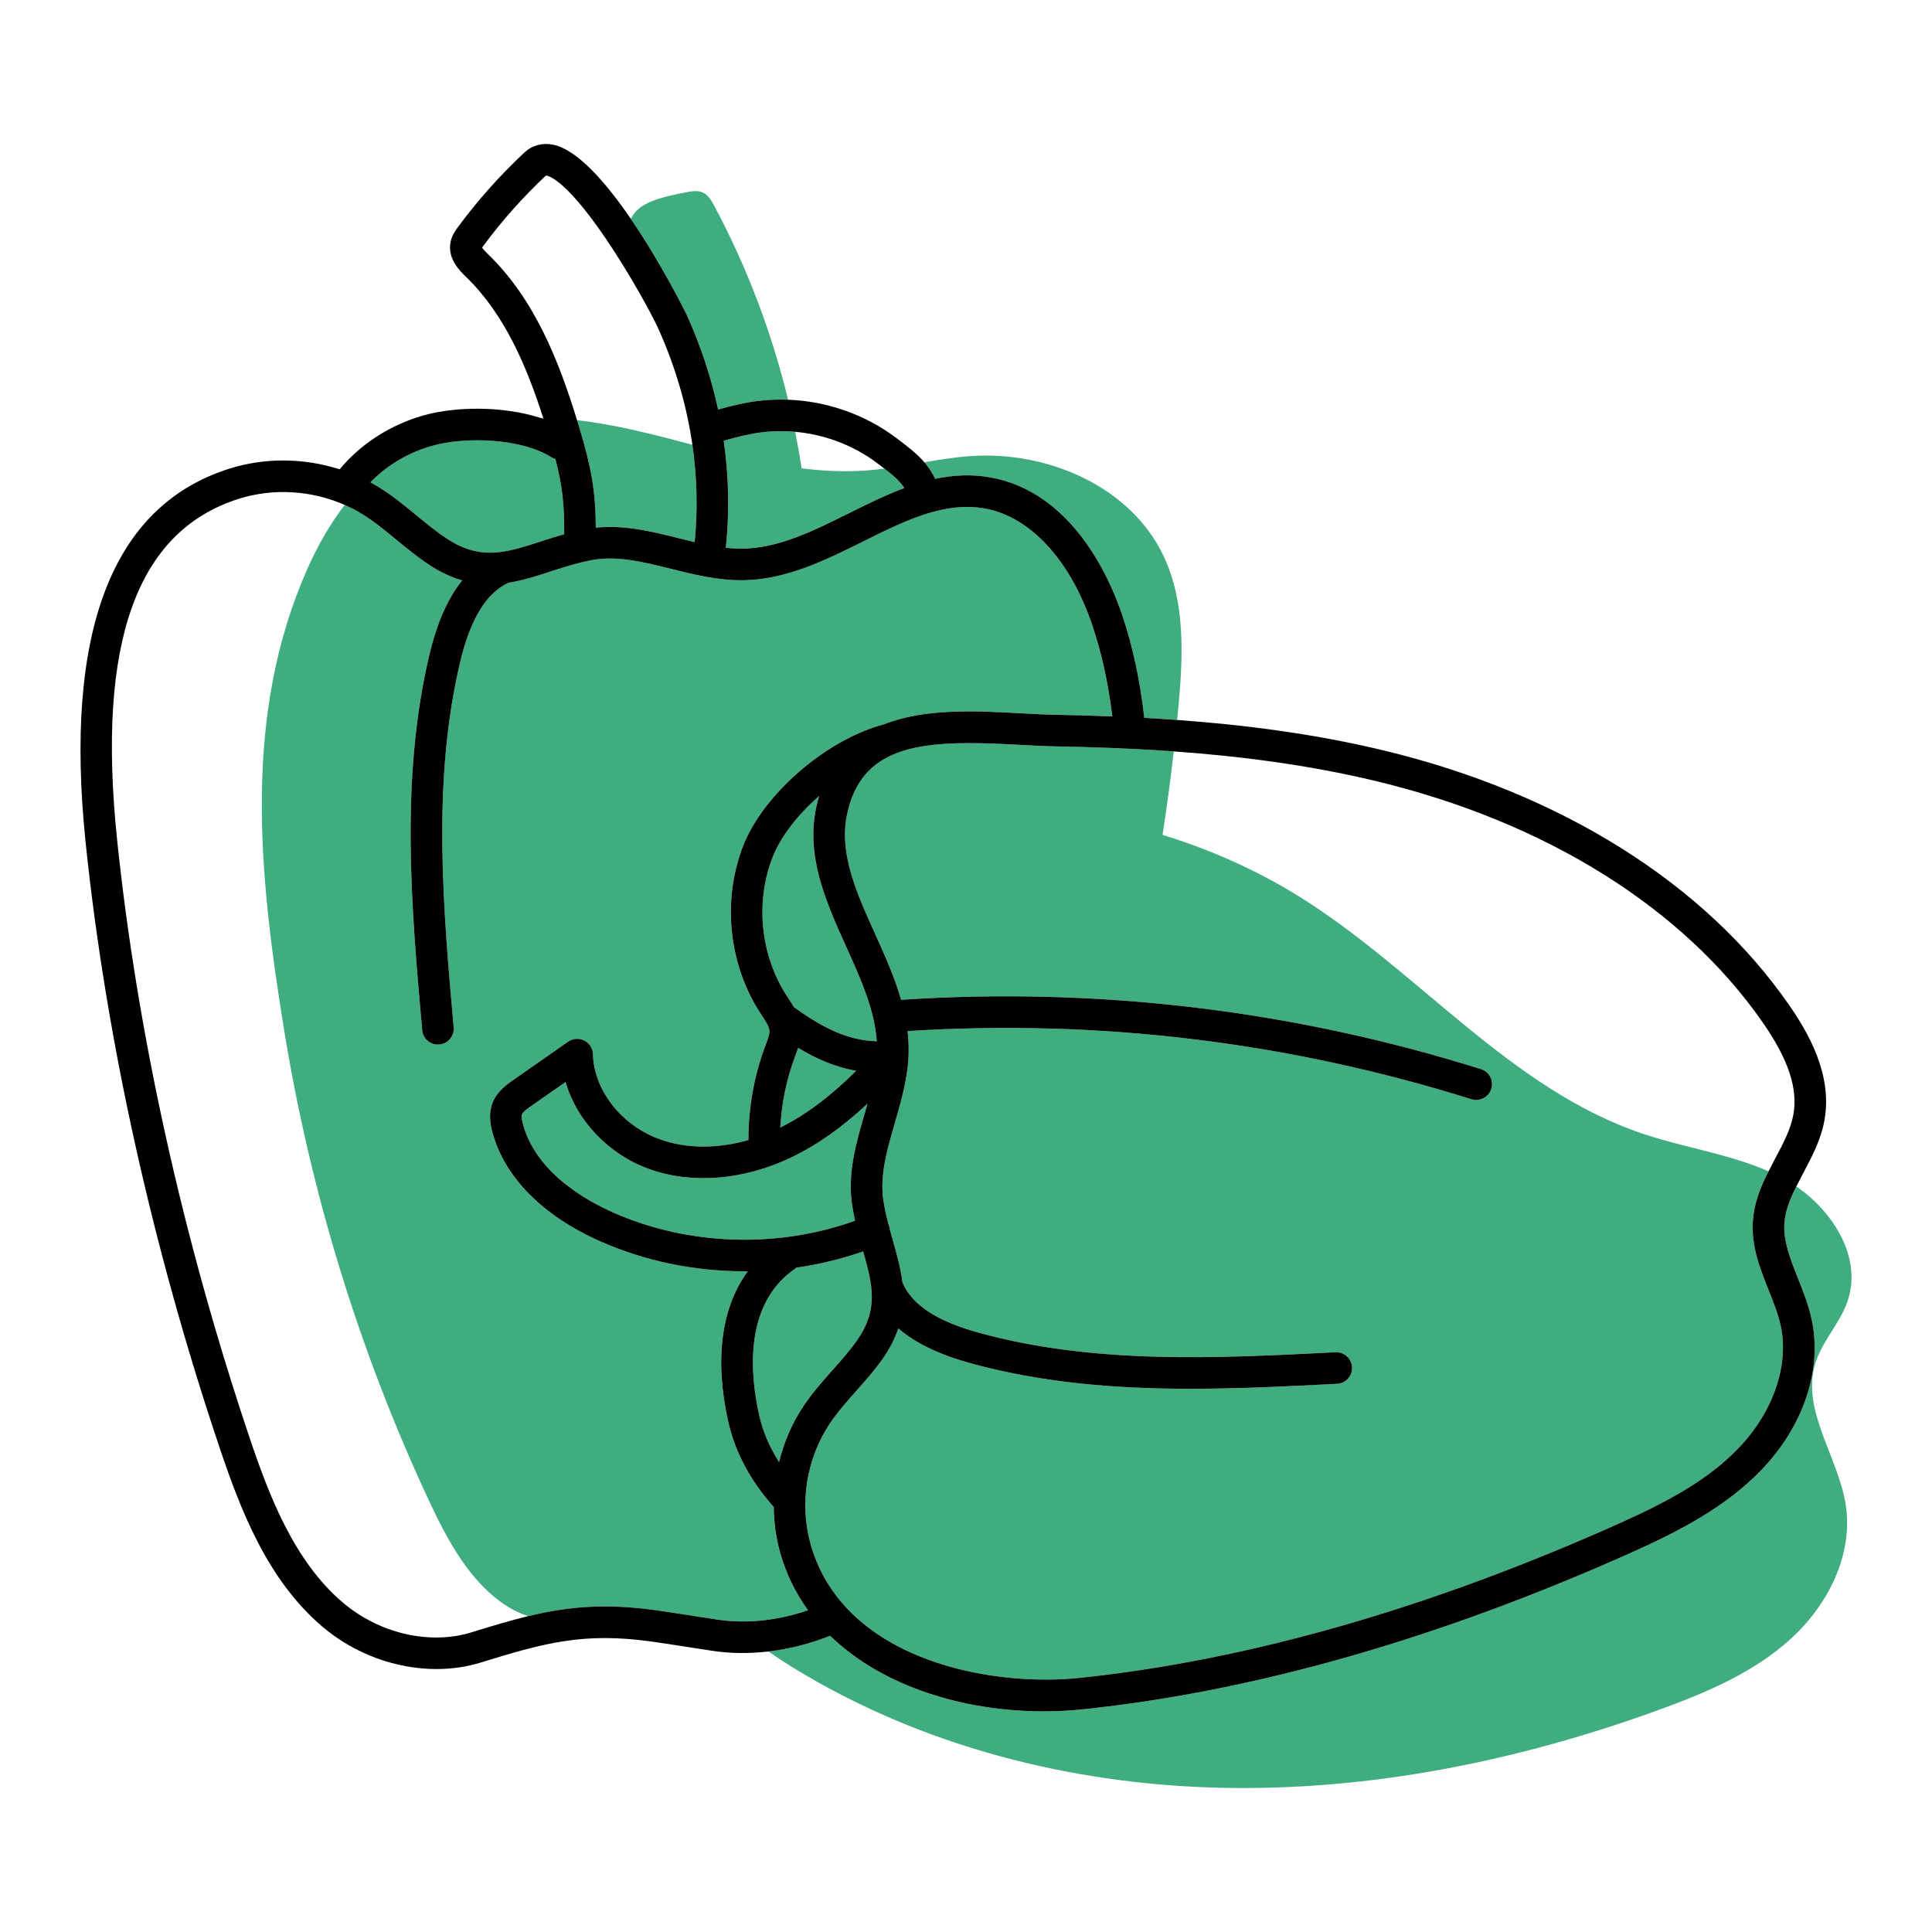 <?xml version="1.0" encoding="utf-8"?>
<!-- Generator: Adobe Illustrator 23.0.3, SVG Export Plug-In . SVG Version: 6.00 Build 0)  -->
<svg version="1.1" id="Capa_1" xmlns="http://www.w3.org/2000/svg" xmlns:xlink="http://www.w3.org/1999/xlink" x="0px" y="0px"
	 viewBox="0 0 1200 1200" enable-background="new 0 0 1200 1200" xml:space="preserve">
<g>
	<path fill="#3FAD80" d="M337.593,260.182c-0.686-0.237-1.4-0.438-2.098-0.662c0.127,0.001,0.246-0.008,0.373-0.006
		c0.509,0.005,1.016,0.032,1.525,0.041C337.46,259.763,337.526,259.972,337.593,260.182z M446.028,254.359
		c7.808-2.231,15.962-4.222,24.521-5.298c6.293-0.792,12.628-1.031,18.937-0.795c-10.151-41.865-25.569-82.454-45.858-120.456
		c-1.741-3.26-3.738-6.713-7.105-8.235c-3.034-1.372-6.552-0.88-9.819-0.242c-15.892,3.098-30.064,6.144-34.868,16.631
		c19.31,28.239,34.426,58.981,34.675,59.527C435.208,214.66,441.708,234.4,446.028,254.359z M615.043,296.49
		c50.917,9.033,74.204,62.553,81.852,85.142c6.64,19.619,11.171,40.717,13.842,64.249c6.675,0.363,13.481,0.797,20.388,1.296
		c0.269-2.732,0.568-5.46,0.82-8.194c2.912-31.732,4.365-65.172-9.362-93.928c-20.461-42.863-71.703-64.927-119.097-61.811
		c-9.858,0.647-19.615,2.212-29.363,3.874c2.604,3.012,4.892,6.396,6.714,10.302C591.871,295.064,603.232,294.402,615.043,296.49z
		 M531.761,665.102c-13.26-2.323-25.101-7.676-36.015-14.245c-0.52,1.598-1.084,3.11-1.612,4.502l-0.364,0.962
		c-5.267,13.989-8.329,28.996-9.096,44.002C500.325,692.557,515.594,681.146,531.761,665.102z M344.961,285.059
		c-0.892-0.252-1.77-0.589-2.593-1.109c-18.376-11.632-53.229-12.993-74.258-6.966c-14.733,4.225-27.888,12.133-38.049,22.596
		c1.79,0.97,3.554,1.989,5.289,3.06c8.45,5.218,15.991,11.425,23.287,17.432c6.391,5.26,12.433,10.233,18.931,14.492
		c21.101,13.825,36.713,8.753,58.313,1.741c4.711-1.532,9.533-3.076,14.566-4.492C350.544,313.182,349.268,301.543,344.961,285.059z
		 M370.066,327.747c17.708-1.843,34.822,2.381,51.421,6.521c3.364,0.84,6.687,1.664,9.977,2.432
		c2.01-19.996,1.504-40.289-1.421-60.48c-23.705-6.244-47.422-12.492-71.625-15.246c0.439,1.426,0.884,2.854,1.314,4.277
		C367.351,290.477,369.9,304.839,370.066,327.747z M480.61,936.058c-14.461-16.232-23.982-33.956-28.218-52.742
		c-8.767-38.856-4.4-71.187,12.094-93.734c-0.665,0.006-1.33,0.047-1.996,0.047c-30.855,0-61.713-6.219-89.681-18.617
		c-35.77-15.853-59.566-39.964-67.008-67.89c-1.181-4.44-2.473-11.107-0.031-17.732c2.737-7.403,8.929-11.732,13.024-14.592
		l34.052-23.785c2.96-2.063,6.809-2.343,10.033-0.721c3.224,1.622,5.295,4.884,5.398,8.488
		c0.636,22.474,17.689,44.189,41.467,52.807c16.469,5.965,35.846,6.037,55.122,0.505c-0.048-19.912,3.533-40.093,10.533-58.684
		l0.383-1.012c1.165-3.067,2.262-5.965,2.151-8.043c-0.146-2.649-2.346-5.996-4.677-9.535l-1.127-1.725
		c-19.583-30.253-23.655-69.921-10.627-103.521c12.526-32.314,51.745-66.223,87.483-75.67c25.503-10.121,57.59-8.366,84.184-6.914
		c7.936,0.433,15.435,0.847,22.462,0.974c11.105,0.204,22.918,0.51,35.255,0.992c-2.551-20.872-6.689-39.609-12.586-57.027
		c-13.595-40.156-38.522-67.111-66.686-72.107c-25.269-4.493-49.652,7.637-75.458,20.465
		c-23.383,11.628-47.563,23.647-74.334,24.115c-15.734,0.165-30.594-3.47-45.09-7.085c-17.302-4.321-33.65-8.408-49.41-5.387
		c-1.612,0.307-3.186,0.68-4.763,1.047c-0.253,0.064-0.504,0.124-0.765,0.168c-6.884,1.644-13.46,3.756-19.849,5.832
		c-8.525,2.768-17.157,5.571-26.15,6.988c-0.075,0.037-0.136,0.091-0.212,0.127c-13.775,6.51-23.54,22.677-29.85,49.43
		c-17.463,74.058-10.597,151.601-3.957,226.587c0.479,5.402-3.512,10.163-8.91,10.643c-0.295,0.027-0.587,0.038-0.878,0.038
		c-5.03,0-9.312-3.845-9.765-8.948c-6.778-76.539-13.786-155.684,4.401-232.825c4.727-20.028,11.498-35.43,20.457-46.524
		c-6.477-1.856-13.209-4.882-20.273-9.512c-7.392-4.842-14.132-10.39-20.649-15.753c-7.104-5.847-13.809-11.367-21.124-15.887
		c-3.507-2.165-7.171-4.049-10.931-5.71c-8.632,11.242-16.281,24.21-22.929,39.108c-40.721,91.26-30.395,190.03-14.851,286.106
		c16.367,101.168,46.651,200.097,89.994,292.974c11.226,24.053,25.232,50.754,48.232,65.573c4.371,2.816,8.875,4.867,13.465,6.445
		c24.702-5.966,47.718-8.144,79.706-3.641c7.284,1.024,14.657,2.178,22.24,3.362c5.103,0.801,10.302,1.614,15.634,2.411
		c18.06,2.709,37.299,0.648,56.296-5.808c-7.721-10.661-13.711-22.695-17.436-36.177C481.944,954.88,480.697,945.474,480.61,936.058
		z M450.819,340.215c3.577,0.393,7.129,0.611,10.659,0.555c22.347-0.387,43.522-10.915,65.938-22.06
		c11.218-5.577,22.593-11.206,34.271-15.566c-2.807-4.458-7.061-8.042-12.379-12.098c-3.536,0.455-7.076,0.862-10.633,1.129
		c-13.774,1.033-27.327,0.39-40.745-1.282c-1.17-7.593-2.526-15.157-4.038-22.69c-6.939-0.62-13.946-0.539-20.889,0.334
		c-7.986,1.005-15.878,2.997-23.487,5.226C452.7,295.936,453.16,318.237,450.819,340.215z M403.058,726.044
		c-25.368-9.194-44.906-30.161-51.764-54l-21.255,14.845c-2.089,1.461-5.249,3.669-5.854,5.302
		c-0.257,0.702-0.368,2.297,0.587,5.877c7.928,29.774,38.488,47.24,55.993,55c46.691,20.697,102.249,22.458,150.352,5.125
		c-0.682-3.089-1.319-6.238-1.822-9.545c-3.01-19.779,2.4-38.453,7.629-56.515c0.641-2.214,1.269-4.401,1.884-6.578
		c-16,14.885-31.494,25.797-47.591,33.469C461.701,733.094,429.562,735.648,403.058,726.044z M517.104,850.989
		c5.383-6.061,10.47-11.789,14.871-17.988c14.002-19.716,10.023-34.963,4.131-55.723c-13.437,4.709-27.386,8.075-41.559,10.087
		c-0.359,0.343-0.721,0.686-1.141,0.98c-31.817,22.19-27.358,66.322-21.868,90.655c2.263,10.025,6.398,19.758,12.344,29.097
		c3.045-12.398,8.154-24.287,15.283-34.92C504.59,865.082,510.95,857.92,517.104,850.989z M508.783,494.433
		c-13.151,11.48-23.907,25.146-28.979,38.232c-10.792,27.837-7.418,60.701,8.802,85.763l1.047,1.603
		c1.115,1.694,2.315,3.54,3.442,5.528c17.067,12.159,32.315,20.373,50.27,21.124c0.416,0.017,0.81,0.106,1.211,0.173
		c-1.289-19.59-9.902-38.728-18.996-58.873c-12.402-27.477-25.227-55.89-18.56-86.737
		C507.533,498.876,508.136,496.624,508.783,494.433z M1147.474,808.416c9.235-26.605-8.1-55.325-31.742-71.484
		c-0.611,1.224-1.239,2.449-1.808,3.673c-3.474,7.487-5.199,13.369-5.601,19.062c-0.797,11.183,3.688,22.447,8.438,34.374
		c3.22,8.093,6.556,16.459,8.477,25.38c6.728,31.2-4.907,66.149-31.119,93.492c-22.539,23.501-52.332,38.672-81.17,51.569
		c-119.29,53.332-233.772,86.035-340.264,97.195c-8.07,0.847-16.275,1.273-24.51,1.273c-49.306,0-99.912-15.267-132.547-46.942
		c-12.689,5.011-25.572,8.274-38.357,9.755c4.965,3.466,10.043,6.779,15.193,9.947c79.266,48.769,172.607,72.585,265.649,74.713
		c93.043,2.128,185.841-16.849,273.268-48.755c29.123-10.628,58.364-23.088,81.218-44.036s38.515-51.993,33.86-82.643
		c-4.583-30.194-27.876-58.913-18.952-88.121C1131.739,833.018,1142.725,822.097,1147.474,808.416z M632.092,462.587
		c-10.643-0.583-20.73-1.008-30.142-1.008c-40.021,0-67.939,7.71-75.745,43.817c-5.298,24.521,5.663,48.805,17.268,74.514
		c6.027,13.349,12.16,26.963,16.216,41.086c122.15-8.061,243.31,6.407,360.144,43.04c5.172,1.622,8.051,7.131,6.429,12.303
		c-1.315,4.194-5.187,6.882-9.362,6.882c-0.974,0-1.963-0.146-2.941-0.452c-113.647-35.638-231.475-49.845-350.272-42.339
		c0.514,4.353,0.777,8.757,0.688,13.229c-0.303,15.312-4.52,29.866-8.595,43.936c-4.854,16.762-9.439,32.591-7.077,48.103
		c0.756,4.974,1.85,9.768,3.057,14.452c0.052,0.114,0.127,0.21,0.175,0.327c0.38,0.921,0.561,1.865,0.651,2.807
		c0.684,2.526,1.382,5.031,2.082,7.498c2.398,8.446,4.828,17,5.891,25.855c0.03,0.065,0.073,0.118,0.102,0.184
		c5.847,13.675,21.278,23.789,47.175,30.928c71.865,19.806,148.013,15.922,221.657,12.161c5.341-0.284,10.022,3.888,10.302,9.305
		c0.276,5.413-3.891,10.025-9.305,10.302c-30.004,1.53-60.433,3.082-90.912,3.082c-45.899,0-91.935-3.519-136.956-15.926
		c-19.333-5.329-34.116-12.475-44.66-21.585c-2.064,6.204-5.248,12.609-9.983,19.277c-5.018,7.07-10.7,13.468-16.194,19.66
		c-5.981,6.736-11.632,13.096-16.317,20.085c-14.503,21.63-19.02,49.537-12.084,74.645c4.196,15.19,11.589,27.92,21.129,38.538
		c0.48,0.441,0.921,0.929,1.312,1.469c35.952,38.474,100.911,47.995,144.814,43.395c104.43-10.946,216.903-43.108,334.299-95.593
		c31.227-13.963,55.932-27.339,75.013-47.237c21.37-22.29,31.372-51.32,26.101-75.768c-1.576-7.319-4.466-14.572-7.526-22.255
		c-5.356-13.453-10.896-27.362-9.784-43.023c0.751-10.604,4.57-19.878,7.38-25.932c0.754-1.628,1.563-3.222,2.367-4.818
		c-24.667-10.852-52.204-14.67-77.919-23.281c-82.527-27.636-139.91-101.629-213.849-147.535
		c-26.391-16.385-54.939-29.051-84.63-38.152c2.671-17.235,4.975-34.525,6.958-51.853c-26.567-1.903-51.577-2.709-73.775-3.117
		C647.887,463.453,640.216,463.031,632.092,462.587z"/>
	<path d="M648.175,1062.95c8.235,0,16.44-0.426,24.51-1.273c106.492-11.16,220.975-43.863,340.264-97.195
		c28.838-12.897,58.631-28.068,81.17-51.569c26.212-27.343,37.848-62.292,31.119-93.492c-1.921-8.921-5.256-17.287-8.477-25.38
		c-4.75-11.927-9.236-23.191-8.438-34.374c0.403-5.693,2.128-11.574,5.601-19.062c0.569-1.224,1.197-2.449,1.808-3.673
		c1.338-2.677,2.733-5.367,4.223-8.169c5.459-10.267,11.103-20.883,13.276-33.113c5.049-28.305-10.171-54.375-22.06-71.52
		c-52.251-75.362-141.599-131.47-251.584-157.988c-43.847-10.571-87.975-16.038-128.462-18.964
		c-6.908-0.499-13.714-0.934-20.388-1.296c-2.671-23.532-7.202-44.63-13.842-64.249c-7.648-22.589-30.935-76.109-81.852-85.142
		c-11.811-2.088-23.172-1.426-34.205,0.93c-1.822-3.906-4.111-7.289-6.714-10.302c-4.722-5.462-10.393-9.798-15.997-14.015
		l-1.419-1.066c-19.352-14.604-43.084-22.866-67.221-23.771c-6.309-0.236-12.644,0.002-18.937,0.795
		c-8.56,1.076-16.713,3.067-24.521,5.298c-4.32-19.959-10.82-39.699-19.518-58.868c-0.248-0.546-15.365-31.288-34.675-59.527
		c-15.264-22.322-33.147-43.082-48.389-46.118c-6.652-1.323-12.958,0.422-17.766,4.907c-15.105,14.112-28.991,29.697-41.283,46.328
		c-1.38,1.871-3.688,5.003-4.528,9.163c-2.116,10.378,5.743,17.988,9.519,21.642c24.064,23.305,37.618,55.351,48.003,87.668
		c0.067,0.209,0.134,0.418,0.2,0.627c-0.686-0.237-1.4-0.438-2.098-0.662c-23.283-7.46-52.699-7.161-72.793-1.407
		c-20.536,5.89-38.659,17.675-51.74,33.376c-22.122-7.079-46.404-7.402-68.62-0.363c-72.728,23.057-102.731,101.117-89.175,232.02
		c12.59,121.594,41.379,251.653,83.256,376.107c12.939,38.465,29.601,81.933,63.684,110.982
		c20.082,17.118,45.979,26.434,71.003,26.434c9.443,0,18.763-1.327,27.6-4.064c39.584-12.264,64.029-18.92,106.282-12.974
		c7.185,1.012,14.457,2.151,21.941,3.32c5.141,0.805,10.382,1.626,15.761,2.431c11.261,1.683,22.875,1.737,34.578,0.381
		c12.785-1.481,25.668-4.744,38.357-9.755C548.263,1047.683,598.869,1062.95,648.175,1062.95z M854.987,485.225
		c105.296,25.384,190.549,78.689,240.052,150.091c15.746,22.704,21.742,40.784,18.87,56.89c-1.637,9.19-6.322,18.008-11.287,27.343
		c-1.382,2.602-2.772,5.275-4.135,7.979c-0.804,1.596-1.613,3.191-2.367,4.818c-2.81,6.054-6.629,15.328-7.38,25.932
		c-1.112,15.661,4.428,29.57,9.784,43.023c3.059,7.683,5.95,14.937,7.526,22.255c5.271,24.448-4.731,53.478-26.101,75.768
		c-19.081,19.898-43.786,33.274-75.013,47.237c-117.396,52.485-229.869,84.647-334.299,95.593
		c-43.903,4.601-108.862-4.921-144.814-43.395c-0.391-0.54-0.831-1.028-1.312-1.469c-9.541-10.618-16.933-23.348-21.129-38.538
		c-6.935-25.108-2.419-53.014,12.084-74.645c4.685-6.989,10.336-13.349,16.317-20.085c5.494-6.192,11.176-12.59,16.194-19.66
		c4.735-6.668,7.919-13.072,9.983-19.277c10.544,9.109,25.327,16.255,44.66,21.585c45.021,12.406,91.057,15.926,136.956,15.926
		c30.479,0,60.908-1.553,90.912-3.082c5.413-0.276,9.581-4.888,9.305-10.302c-0.28-5.417-4.961-9.588-10.302-9.305
		c-73.644,3.761-149.792,7.645-221.657-12.161c-25.898-7.139-41.329-17.252-47.175-30.928c-0.028-0.066-0.072-0.119-0.102-0.184
		c-1.063-8.856-3.492-17.409-5.891-25.855c-0.701-2.467-1.398-4.971-2.082-7.498c-0.09-0.942-0.272-1.887-0.651-2.807
		c-0.048-0.117-0.123-0.213-0.175-0.327c-1.207-4.684-2.3-9.478-3.057-14.452c-2.362-15.512,2.224-31.342,7.077-48.103
		c4.075-14.07,8.293-28.623,8.595-43.936c0.089-4.471-0.174-8.875-0.688-13.229c118.797-7.506,236.625,6.701,350.272,42.339
		c0.978,0.307,1.967,0.452,2.941,0.452c4.175,0,8.047-2.688,9.362-6.882c1.622-5.172-1.258-10.681-6.429-12.303
		c-116.833-36.632-237.994-51.1-360.144-43.04c-4.056-14.123-10.189-27.737-16.216-41.086
		c-11.605-25.71-22.566-49.993-17.268-74.514c7.806-36.107,35.724-43.817,75.745-43.817c9.412,0,19.499,0.426,30.142,1.008
		c8.124,0.445,15.795,0.866,23.179,1.004c22.199,0.408,47.209,1.214,73.775,3.117C768.828,469.558,812.134,474.89,854.987,485.225z
		 M483.882,908.096c-5.946-9.339-10.081-19.072-12.344-29.097c-5.49-24.333-9.949-68.465,21.868-90.655
		c0.42-0.293,0.781-0.636,1.141-0.98c14.173-2.013,28.122-5.378,41.559-10.087c5.892,20.761,9.871,36.007-4.131,55.723
		c-4.401,6.199-9.489,11.927-14.871,17.988c-6.153,6.932-12.514,14.093-17.938,22.186
		C492.036,883.809,486.927,895.698,483.882,908.096z M525.58,587.984c9.094,20.145,17.707,39.283,18.996,58.873
		c-0.401-0.067-0.794-0.156-1.211-0.173c-17.955-0.751-33.203-8.965-50.27-21.124c-1.127-1.989-2.327-3.835-3.442-5.528
		l-1.047-1.603c-16.221-25.062-19.595-57.925-8.802-85.763c5.072-13.086,15.828-26.752,28.979-38.232
		c-0.647,2.191-1.25,4.442-1.763,6.814C500.354,532.094,513.178,560.507,525.58,587.984z M494.135,655.36
		c0.528-1.393,1.092-2.904,1.612-4.502c10.914,6.569,22.754,11.922,36.015,14.245c-16.168,16.044-31.436,27.455-47.086,35.221
		c0.767-15.006,3.829-30.013,9.096-44.002L494.135,655.36z M491.217,719.024c16.097-7.671,31.592-18.584,47.591-33.469
		c-0.615,2.177-1.243,4.364-1.884,6.578c-5.229,18.061-10.639,36.736-7.629,56.515c0.503,3.308,1.14,6.456,1.822,9.545
		c-48.103,17.333-103.661,15.572-150.352-5.125c-17.505-7.76-48.065-25.227-55.993-55c-0.955-3.581-0.843-5.176-0.587-5.877
		c0.606-1.633,3.765-3.841,5.854-5.302l21.255-14.845c6.859,23.839,26.396,44.806,51.764,54
		C429.562,735.648,461.701,733.094,491.217,719.024z M473.003,268.537c6.943-0.873,13.95-0.954,20.889-0.334
		c18.356,1.64,36.212,8.349,50.991,19.499l1.438,1.085c1.032,0.776,2.021,1.523,2.987,2.259c5.318,4.055,9.573,7.64,12.379,12.098
		c-11.678,4.361-23.053,9.99-34.271,15.566c-22.416,11.145-43.591,21.673-65.938,22.06c-3.53,0.057-7.082-0.162-10.659-0.555
		c2.341-21.978,1.881-44.28-1.303-66.453C457.125,271.534,465.017,269.543,473.003,268.537z M303.041,157.785
		c-0.744-0.721-2.776-2.688-3.623-3.968c0.261-0.387,0.579-0.817,0.771-1.073c11.574-15.665,24.659-30.349,38.864-43.706
		c0.176-0.019,10.44-0.199,37.066,38.921c15.22,22.363,28.899,47.67,32.519,55.644c10.689,23.556,17.841,48.008,21.407,72.617
		c2.926,20.191,3.432,40.484,1.421,60.48c-3.29-0.768-6.613-1.592-9.977-2.432c-16.6-4.141-33.714-8.364-51.421-6.521
		c-0.167-22.908-2.715-37.27-10.334-62.495c-0.43-1.423-0.875-2.851-1.314-4.277C346.948,223.748,332.038,185.87,303.041,157.785z
		 M335.882,336.304c-21.6,7.012-37.211,12.084-58.313-1.741c-6.498-4.259-12.54-9.232-18.931-14.492
		c-7.296-6.008-14.837-12.215-23.287-17.432c-1.734-1.071-3.499-2.09-5.289-3.06c10.161-10.463,23.316-18.37,38.049-22.596
		c21.029-6.027,55.882-4.666,74.258,6.966c0.823,0.521,1.701,0.857,2.593,1.109c4.306,16.485,5.583,28.123,5.486,46.754
		C345.415,333.228,340.593,334.772,335.882,336.304z M445.599,1005.968c-5.333-0.797-10.532-1.61-15.634-2.411
		c-7.583-1.185-14.956-2.339-22.24-3.362c-31.988-4.503-55.004-2.325-79.706,3.641c-11.051,2.669-22.437,6.093-35.117,10.023
		c-25.97,8.043-57.396,0.763-80.058-18.56c-30.264-25.798-45.715-66.333-57.818-102.302
		c-41.417-123.104-69.891-251.695-82.335-371.874c-12.636-122.042,12.084-191.155,75.584-211.286
		c21.474-6.803,45.283-5.284,65.834,3.795c3.76,1.661,7.424,3.544,10.931,5.71c7.315,4.52,14.02,10.041,21.124,15.887
		c6.518,5.364,13.257,10.911,20.649,15.753c7.065,4.63,13.796,7.656,20.273,9.512c-8.96,11.093-15.73,26.495-20.457,46.524
		c-18.188,77.141-11.179,156.286-4.401,232.825c0.452,5.103,4.735,8.948,9.765,8.948c0.291,0,0.583-0.011,0.878-0.038
		c5.398-0.479,9.389-5.241,8.91-10.643c-6.64-74.986-13.507-152.529,3.957-226.587c6.31-26.753,16.075-42.92,29.85-49.43
		c0.076-0.036,0.137-0.09,0.212-0.127c8.992-1.417,17.625-4.221,26.15-6.988c6.389-2.076,12.965-4.188,19.849-5.832
		c0.261-0.044,0.512-0.104,0.765-0.168c1.577-0.367,3.15-0.739,4.763-1.047c15.761-3.021,32.108,1.066,49.41,5.387
		c14.496,3.615,29.356,7.25,45.09,7.085c26.772-0.468,50.952-12.487,74.334-24.115c25.806-12.828,50.189-24.958,75.458-20.465
		c28.163,4.995,53.091,31.951,66.686,72.107c5.896,17.418,10.034,36.155,12.586,57.027c-12.337-0.482-24.15-0.788-35.255-0.992
		c-7.027-0.127-14.526-0.541-22.462-0.974c-26.594-1.452-58.682-3.207-84.184,6.914c-35.739,9.448-74.957,43.356-87.483,75.67
		c-13.027,33.6-8.956,73.268,10.627,103.521l1.127,1.725c2.331,3.539,4.532,6.886,4.677,9.535c0.111,2.078-0.985,4.976-2.151,8.043
		l-0.383,1.012c-7,18.591-10.58,38.772-10.533,58.684c-19.276,5.532-38.653,5.46-55.122-0.505
		c-23.777-8.618-40.83-30.333-41.467-52.807c-0.104-3.604-2.174-6.866-5.398-8.488c-3.224-1.622-7.073-1.342-10.033,0.721
		l-34.052,23.785c-4.095,2.86-10.286,7.188-13.024,14.592c-2.442,6.625-1.15,13.292,0.031,17.732
		c7.441,27.926,31.238,52.037,67.008,67.89c27.968,12.399,58.826,18.617,89.681,18.617c0.666,0,1.33-0.041,1.996-0.047
		c-16.494,22.548-20.861,54.878-12.094,93.734c4.236,18.786,13.757,36.51,28.218,52.742c0.086,9.416,1.334,18.822,3.848,27.926
		c3.726,13.482,9.715,25.515,17.436,36.177C482.898,1006.615,463.658,1008.676,445.599,1005.968z"/>
</g>
</svg>
